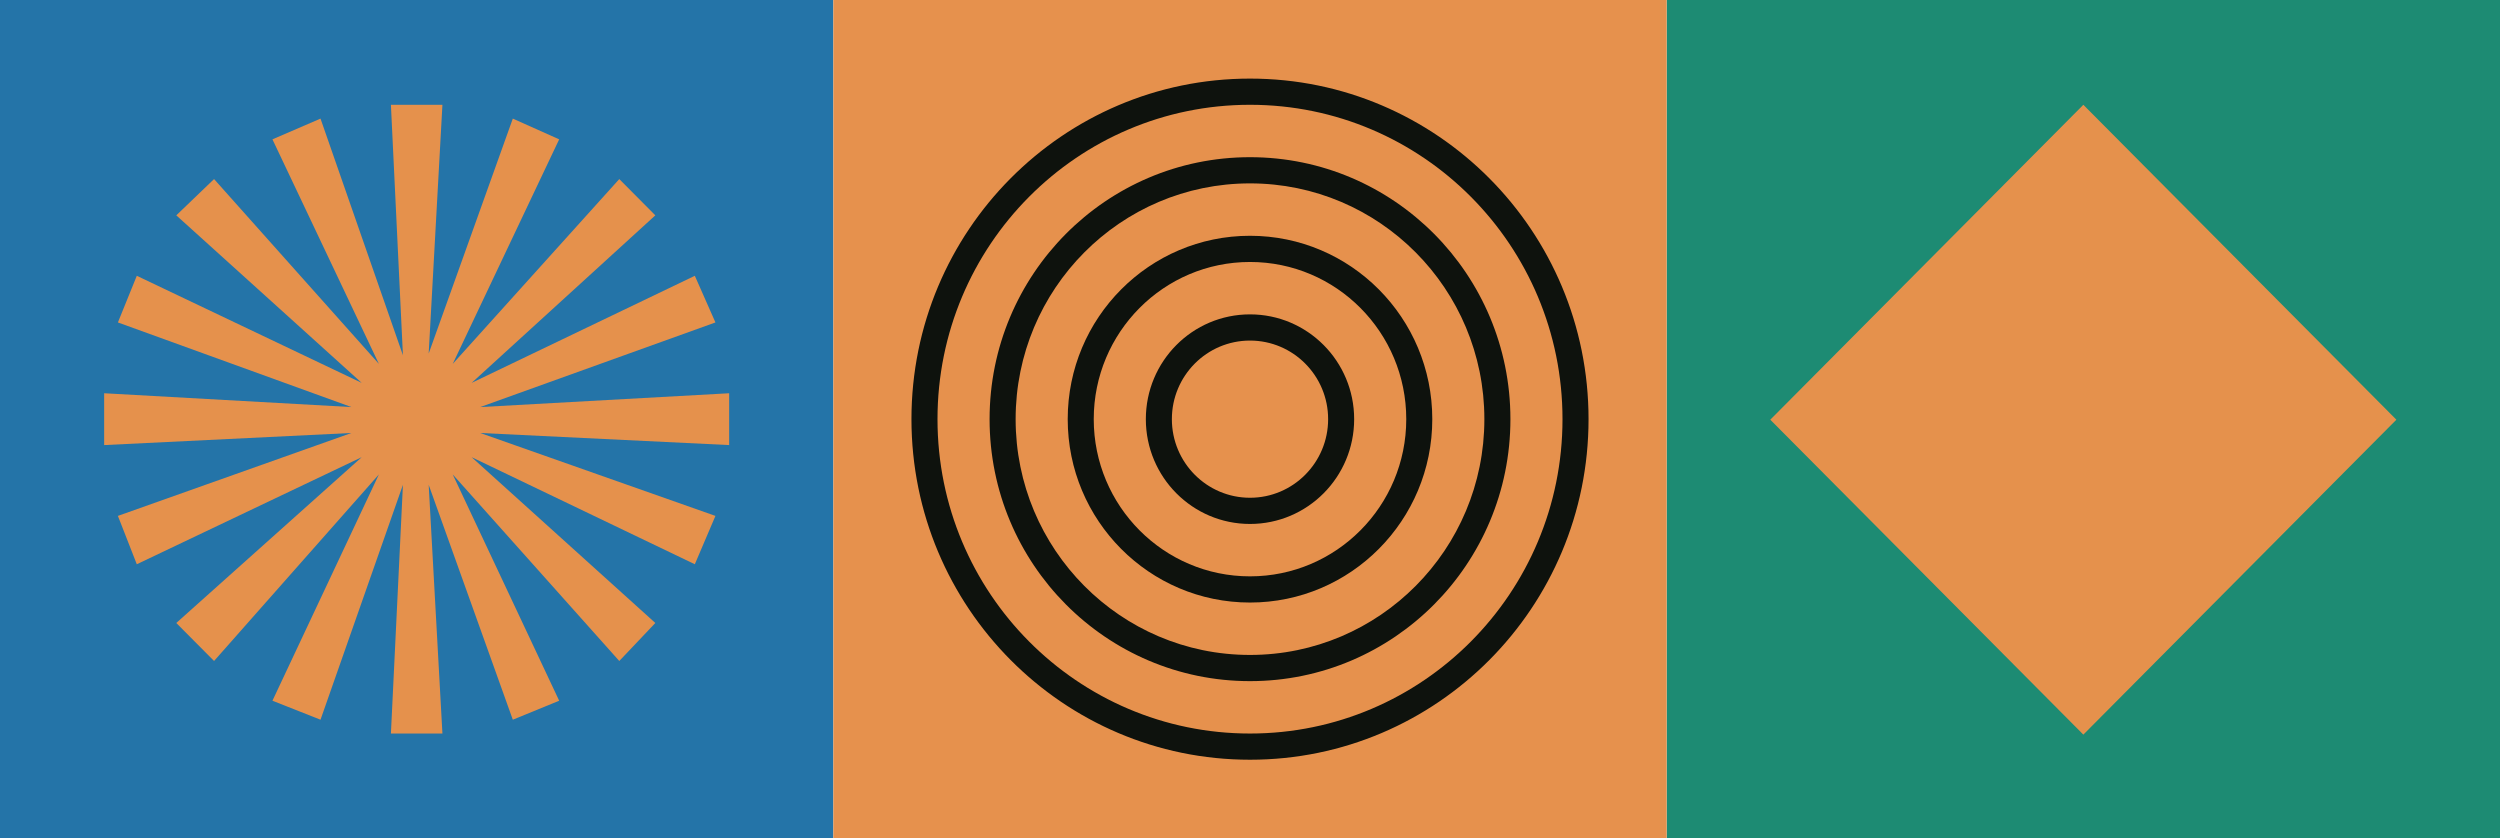 <svg width="167" height="56" viewBox="0 0 167 56" fill="none" xmlns="http://www.w3.org/2000/svg">
<path d="M55.667 0H1.74046e-05V56H55.667V0Z" fill="#2474A8"/>
<path d="M26.113 49L26.916 32.385L21.41 48.077L18.199 46.808L25.31 31.692L14.299 44.154L11.776 41.615L24.163 30.539L9.138 37.692L7.876 34.462L23.475 28.923L6.958 29.731V26.269L23.475 27.192L7.876 21.539L9.138 18.423L24.163 25.577L11.776 14.385L14.299 11.962L25.31 24.308L18.199 9.308L21.41 7.923L26.916 23.731L26.113 7H29.554L28.636 23.616L34.256 7.923L37.353 9.308L30.242 24.308L41.368 11.962L43.776 14.385L31.504 25.577L46.414 18.423L47.791 21.539L32.077 27.192L48.708 26.269V29.731L32.077 28.923L47.791 34.462L46.414 37.692L31.504 30.539L43.776 41.615L41.368 44.154L30.242 31.692L37.353 46.808L34.256 48.077L28.636 32.385L29.554 49H26.113Z" fill="#E5914C"/>
<path d="M167 0H111.333V56H167V0Z" fill="#1D8B73"/>
<path d="M139.167 7L160.078 28.036L139.167 49.073L118.255 28.036L139.167 7Z" fill="#E5914C"/>
<path d="M111.333 0H55.667V56H111.333V0Z" fill="#E6914D"/>
<path fill-rule="evenodd" clip-rule="evenodd" d="M83.5 49C95.029 49 104.375 39.598 104.375 28C104.375 16.402 95.029 7 83.5 7C71.971 7 62.625 16.402 62.625 28C62.625 39.598 71.971 49 83.5 49ZM83.5 50.75C95.99 50.75 106.115 40.565 106.115 28C106.115 15.435 95.99 5.25 83.5 5.25C71.01 5.25 60.885 15.435 60.885 28C60.885 40.565 71.01 50.75 83.5 50.75Z" fill="#0E120D"/>
<path fill-rule="evenodd" clip-rule="evenodd" d="M83.5 43.75C92.147 43.75 99.156 36.699 99.156 28C99.156 19.302 92.147 12.25 83.5 12.25C74.853 12.25 67.844 19.302 67.844 28C67.844 36.699 74.853 43.75 83.5 43.75ZM83.5 45.5C93.108 45.5 100.896 37.665 100.896 28C100.896 18.335 93.108 10.5 83.5 10.5C73.893 10.5 66.104 18.335 66.104 28C66.104 37.665 73.893 45.5 83.5 45.5Z" fill="#0E120D"/>
<path fill-rule="evenodd" clip-rule="evenodd" d="M83.5 38.5C89.264 38.5 93.938 33.799 93.938 28C93.938 22.201 89.264 17.5 83.5 17.5C77.736 17.5 73.062 22.201 73.062 28C73.062 33.799 77.736 38.5 83.5 38.5ZM83.5 40.25C90.225 40.25 95.677 34.766 95.677 28C95.677 21.235 90.225 15.75 83.5 15.75C76.775 15.75 71.323 21.235 71.323 28C71.323 34.766 76.775 40.25 83.5 40.25Z" fill="#0E120D"/>
<path fill-rule="evenodd" clip-rule="evenodd" d="M83.5 33.25C86.382 33.25 88.719 30.899 88.719 28C88.719 25.101 86.382 22.75 83.5 22.75C80.618 22.75 78.281 25.101 78.281 28C78.281 30.899 80.618 33.25 83.5 33.25ZM83.5 35C87.343 35 90.458 31.866 90.458 28C90.458 24.134 87.343 21 83.5 21C79.657 21 76.542 24.134 76.542 28C76.542 31.866 79.657 35 83.5 35Z" fill="#0E120D"/>
</svg>
